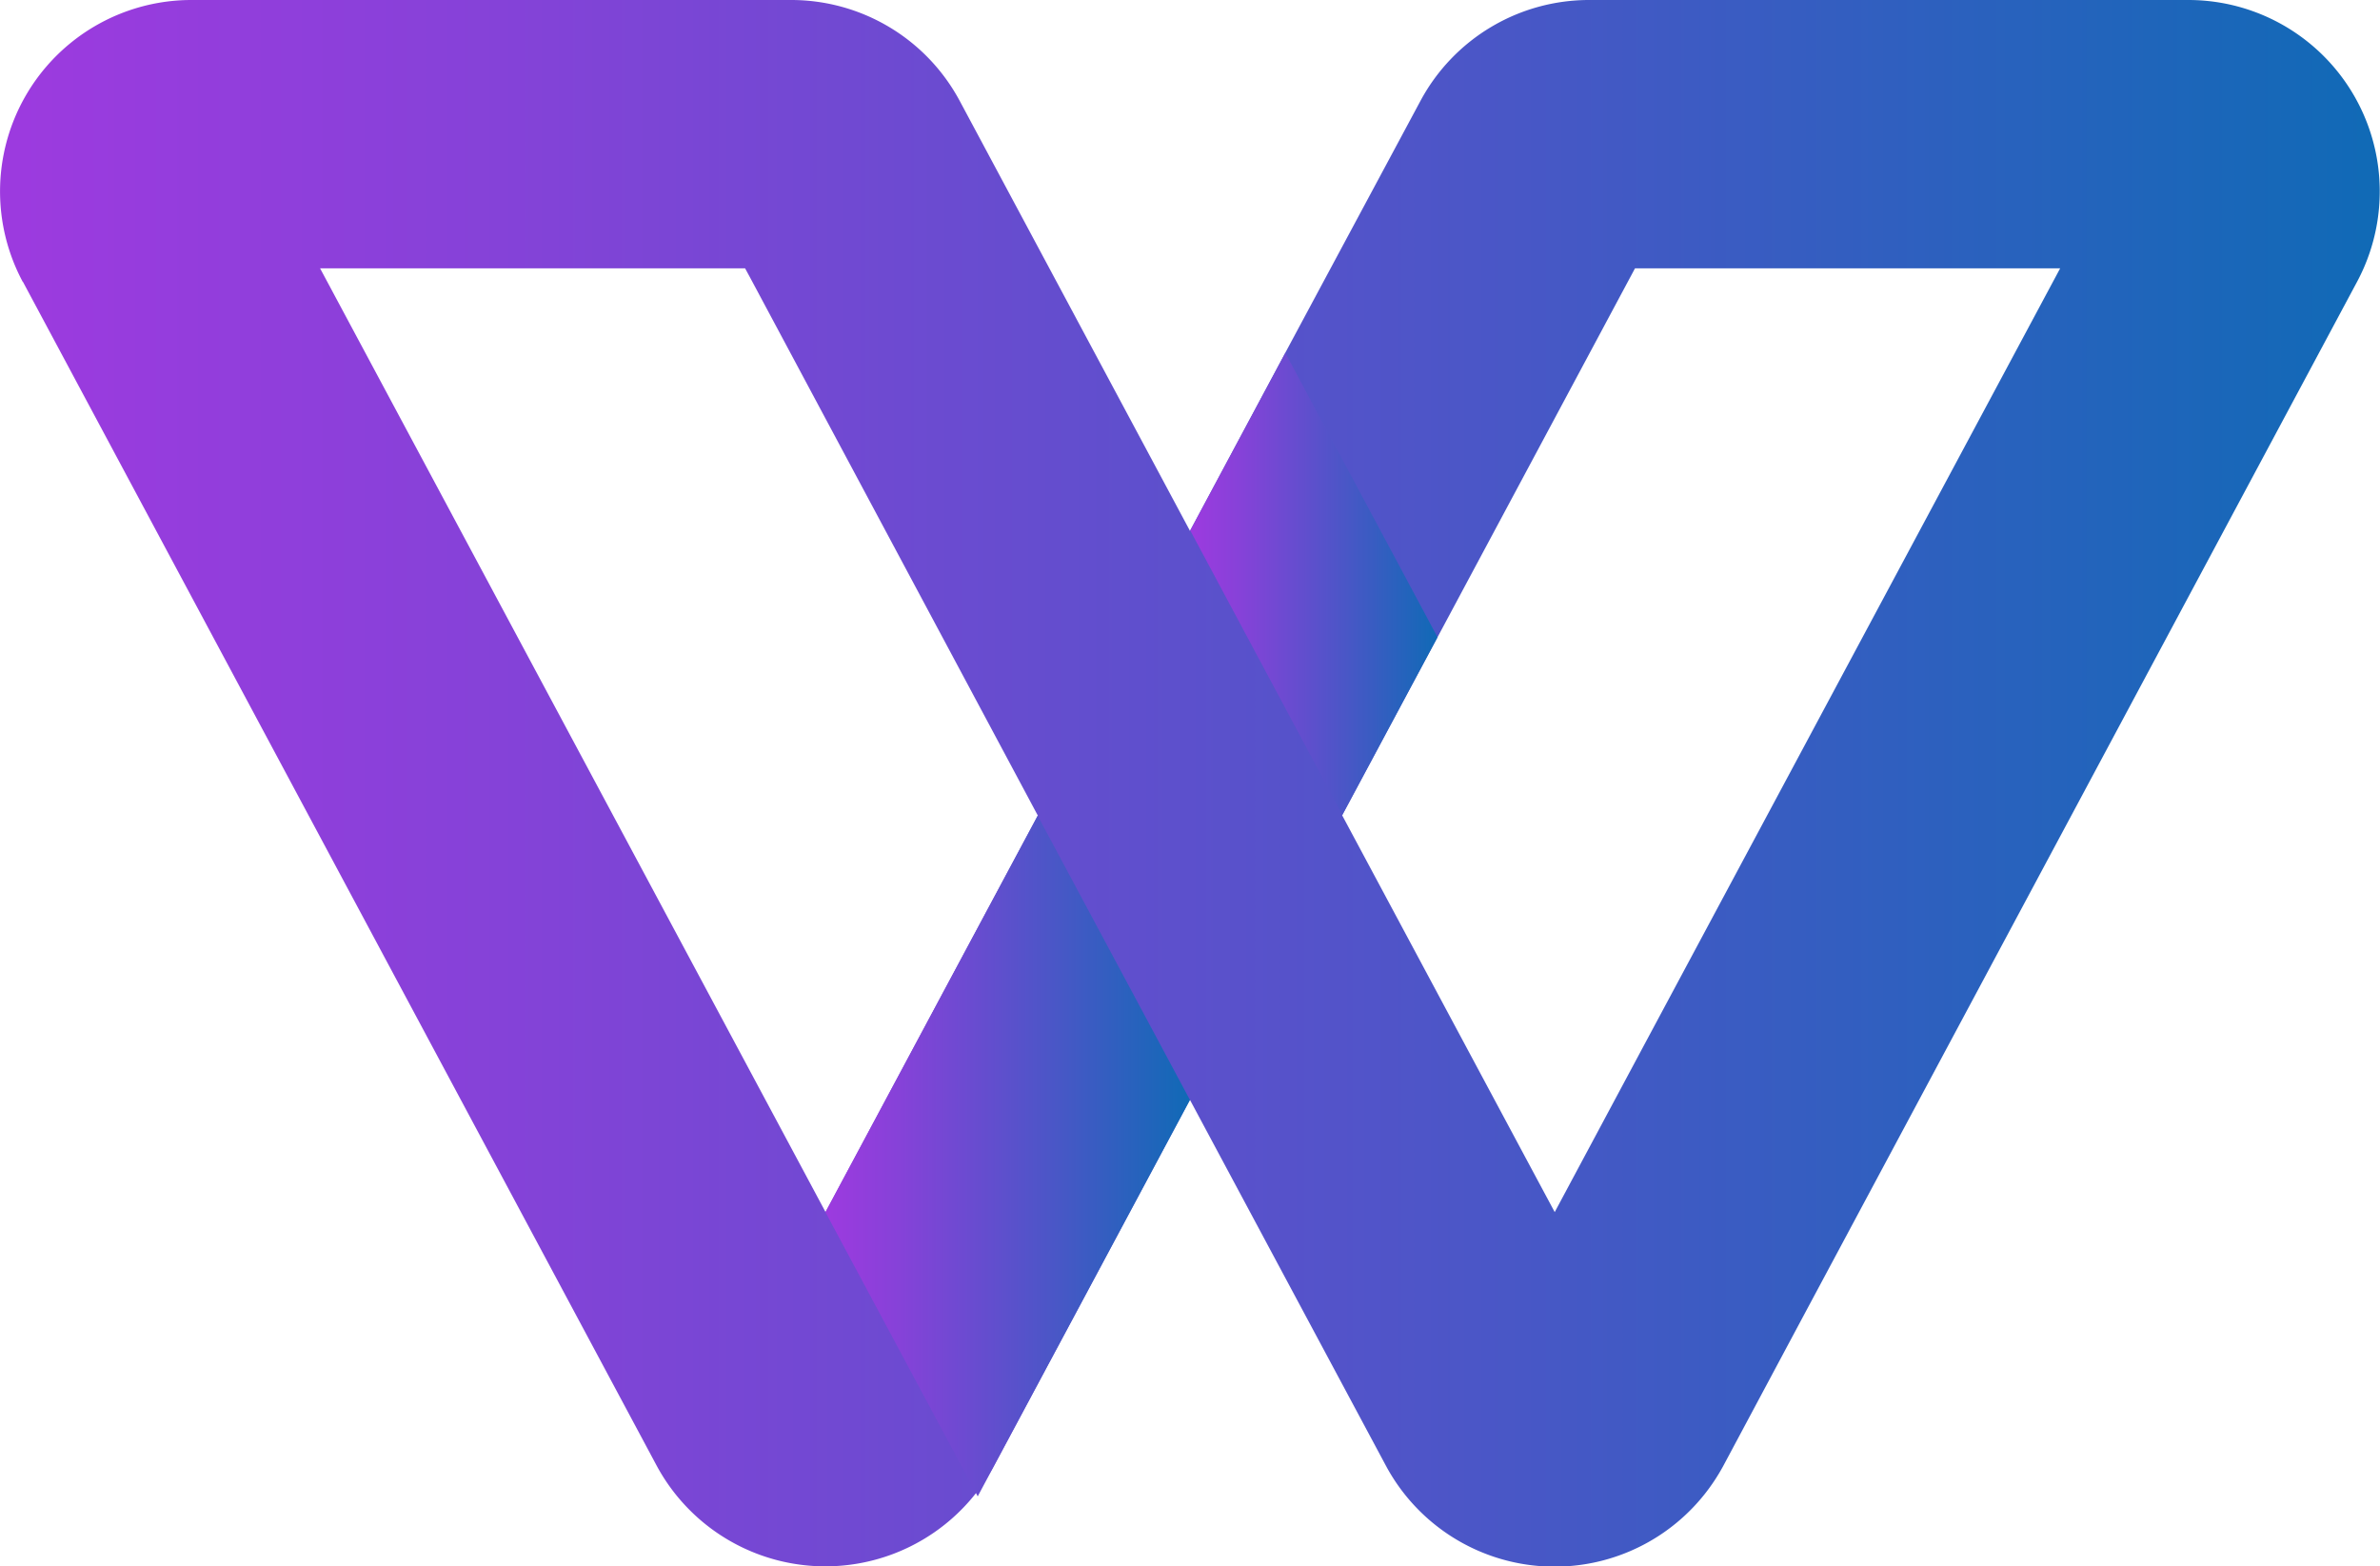 <svg xmlns="http://www.w3.org/2000/svg" xmlns:xlink="http://www.w3.org/1999/xlink" viewBox="0 0 492.62 324.24"><defs><style>.cls-1{fill:url(#linear-gradient);}.cls-2{fill:url(#linear-gradient-2);}.cls-3{fill:url(#linear-gradient-3);}</style><linearGradient id="linear-gradient" y1="162.12" x2="492.62" y2="162.12" gradientUnits="userSpaceOnUse"><stop offset="0" stop-color="#9d3adf"/><stop offset="0.21" stop-color="#8542d8"/><stop offset="0.64" stop-color="#4857c6"/><stop offset="1" stop-color="#106ab6"/></linearGradient><linearGradient id="linear-gradient-2" x1="246.37" y1="120.86" x2="297.54" y2="120.86" xlink:href="#linear-gradient"/><linearGradient id="linear-gradient-3" x1="170.85" y1="239.29" x2="246.3" y2="239.29" xlink:href="#linear-gradient"/></defs><g id="Capa_2" data-name="Capa 2"><g id="Capa_1-2" data-name="Capa 1"><path class="cls-1" d="M4.74,58.32l131.15,245a39.66,39.66,0,0,0,69.88,0l20.83-38.88,19.69-36.8,0,0,40.55,75.71a39.63,39.63,0,0,0,66,5.91,40.49,40.49,0,0,0,3.89-5.91l16.14-30.2,115-214.82A39.62,39.62,0,0,0,453,0h-124a39.62,39.62,0,0,0-35,20.9L266,73.08l-19.68,36.76,0,.07-47.66-89A39.57,39.57,0,0,0,163.73,0H39.7a39.62,39.62,0,0,0-35,58.32Zm273.1,110.33,19.69-36.73,40.89-76.38h88l-85,158.69-19.62,36.66-6.07-11.32-37.91-70.78ZM154.22,55.54l1,1.84L214.8,168.79l0,.07-19.69,36.76-24.23,45.27L66.25,55.54Z"/><polygon class="cls-2" points="246.37 109.82 266.05 73.06 297.54 131.9 277.86 168.67 246.37 109.82"/><polygon class="cls-3" points="170.85 250.89 214.78 168.84 246.3 227.68 202.37 309.73 170.85 250.89"/></g></g></svg>